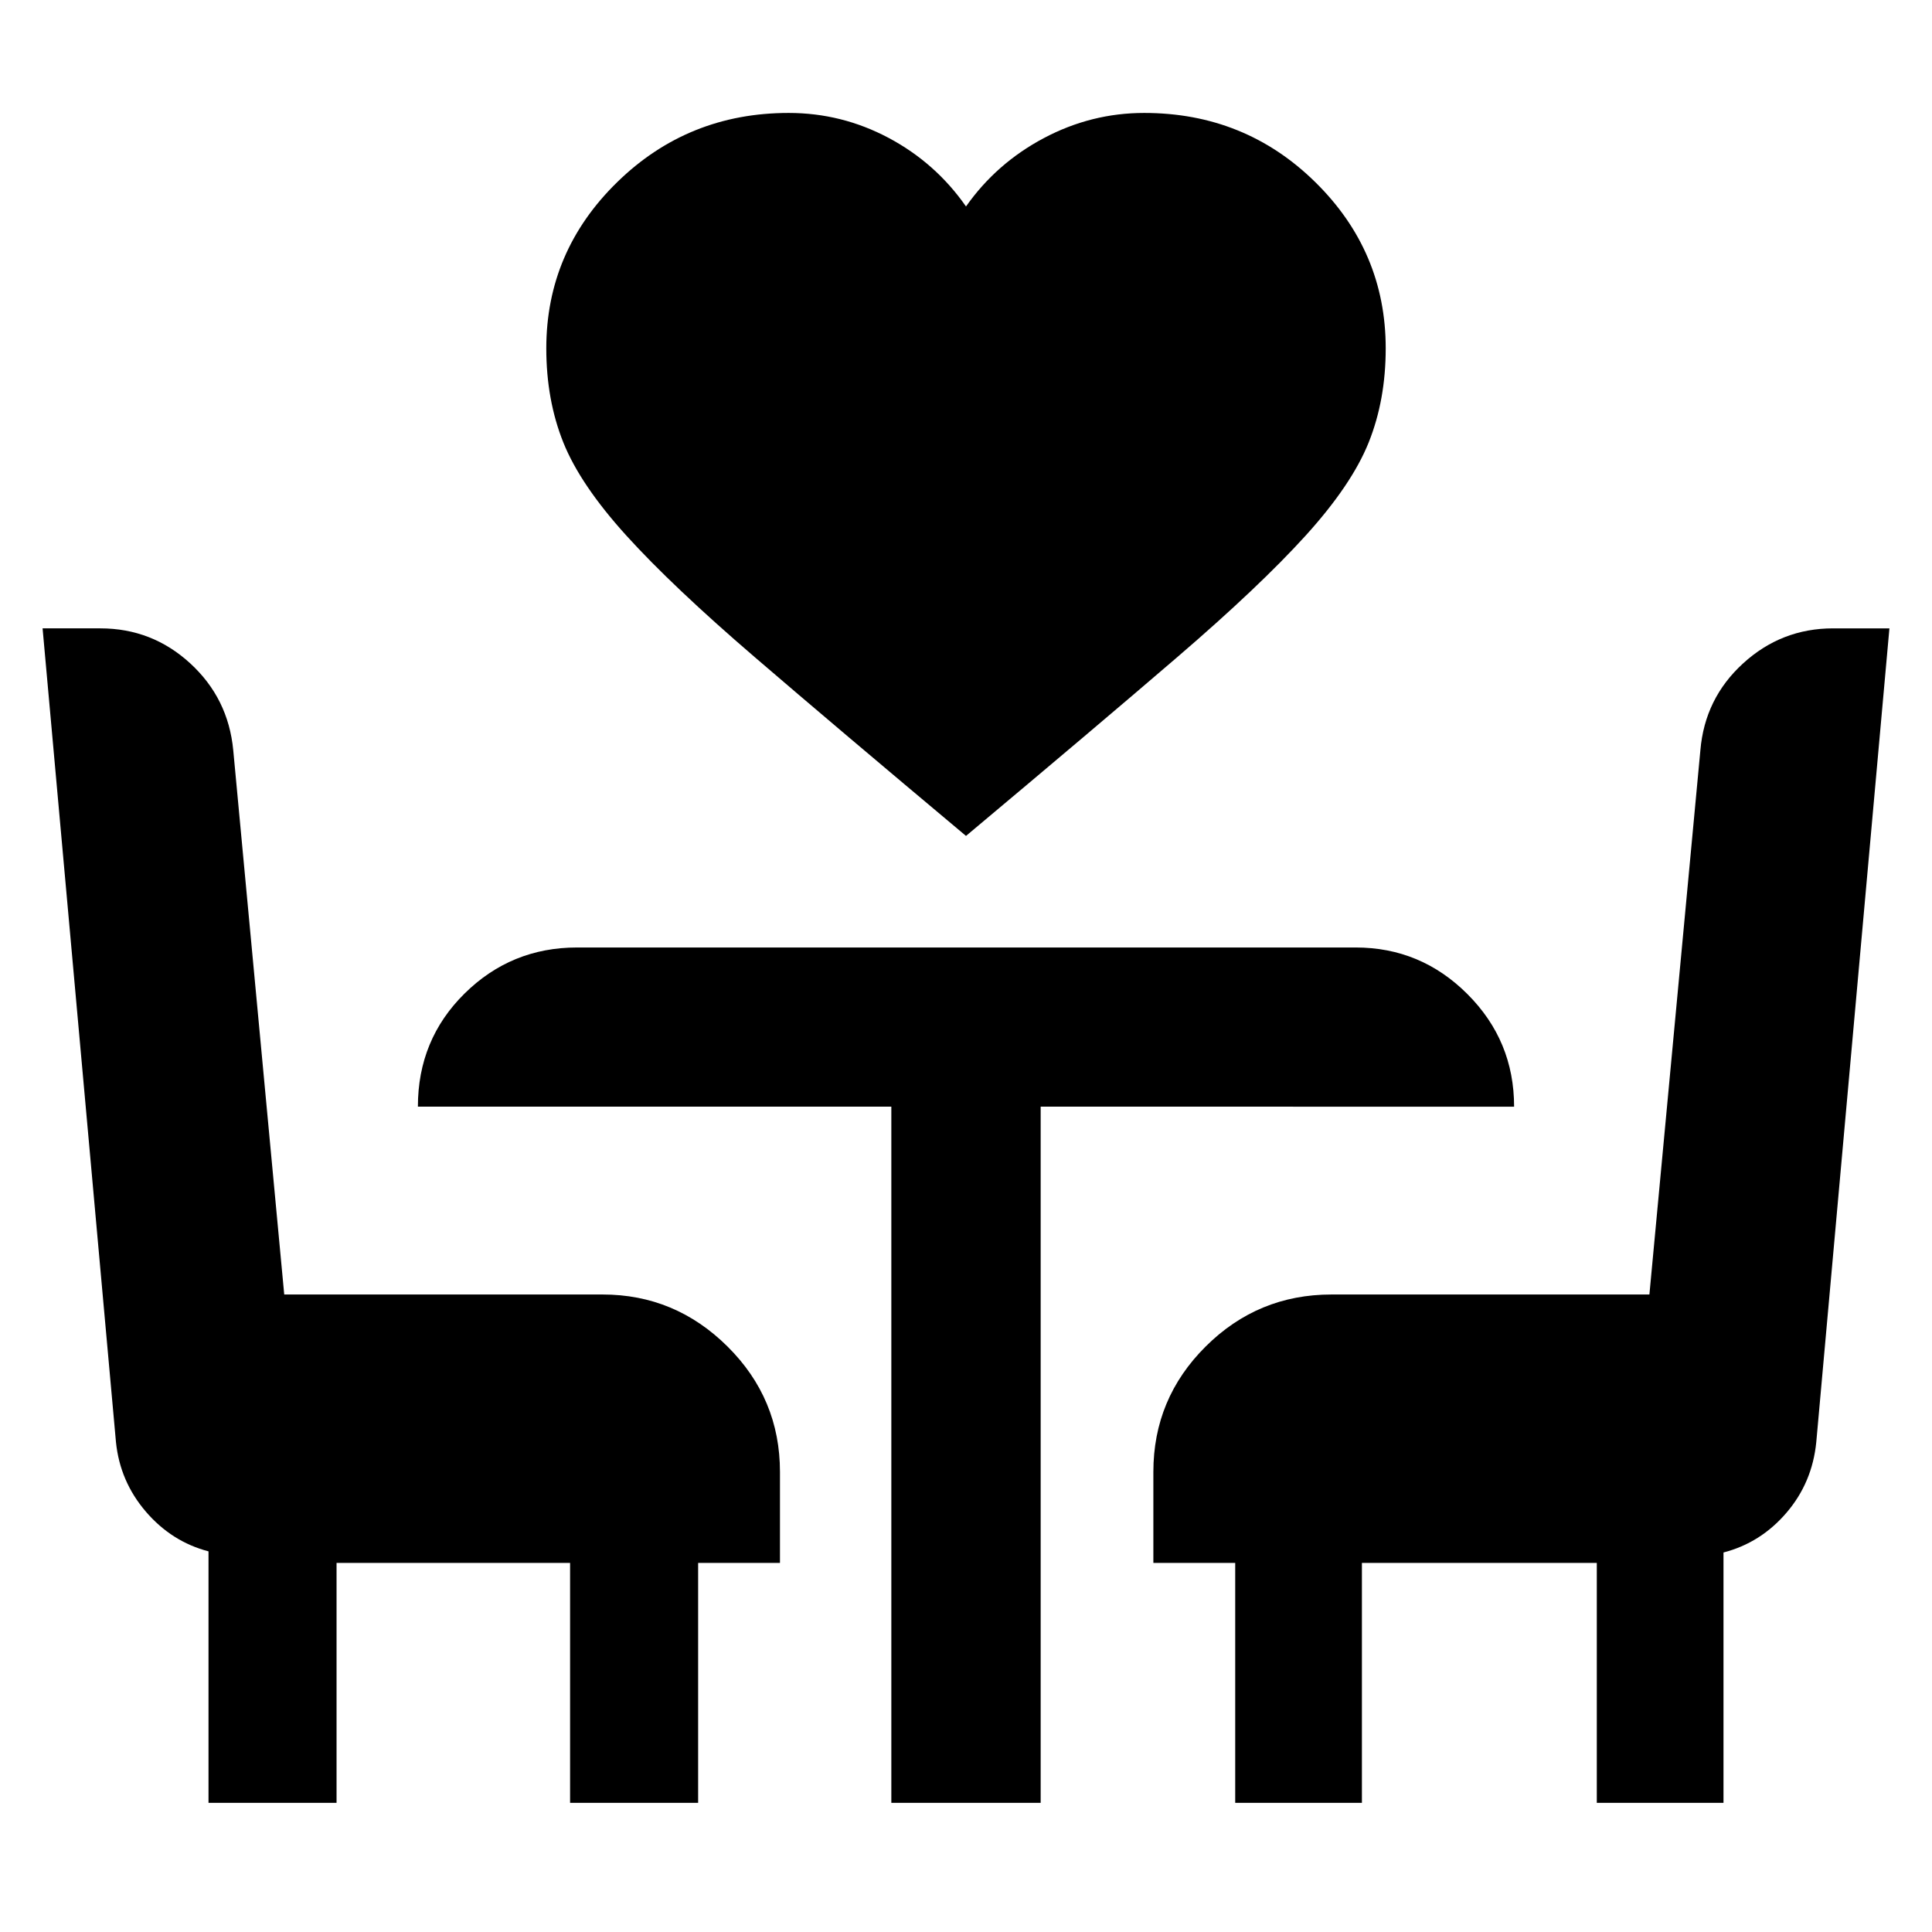 <svg xmlns="http://www.w3.org/2000/svg" height="40" viewBox="0 -960 960 960" width="40"><path d="M480-544.64q-64.43-53.98-105.09-88.93-40.66-34.94-63.62-60.24-22.96-25.31-31.4-46.39-8.44-21.09-8.44-46.7 0-48.17 35.22-82.58 35.21-34.4 85.23-34.4 26.33 0 49.66 12.4 23.32 12.41 38.44 34.07 15.12-21.47 38.68-33.97 23.56-12.5 49.84-12.5 50.07 0 85.05 34.4 34.98 34.41 34.98 82.58 0 25.61-8.44 46.7-8.44 21.08-31.4 46.39-22.96 25.3-63.62 60.24-40.66 34.95-105.09 88.93ZM103.61-64.17v-124.97q-18.3-4.78-31.15-19.75-12.84-14.98-14.84-34.56L21.16-647.77h28.71q25.69 0 44.63 17.37t21.4 43.18l25.33 270.45h158.19q36.04 0 62.09 25.86 26.05 25.85 26.05 62.29v45.23H346.9v119.22h-63.63v-119.22H167.23v119.22h-63.62Zm339.29 0V-410.1H207.65q0-33.32 23.18-56.21Q254-489.2 286.75-489.2h386.87q32.38 0 55.55 23.17 23.18 23.17 23.18 55.93H517.1v345.93h-74.2Zm170.87 0v-119.22H573.1v-45.23q0-36.44 25.97-62.29 25.96-25.86 62.55-25.86h157.96l25.33-270.45q2.19-25.78 21.24-43.16 19.05-17.39 44.69-17.39h28L902.5-243.45q-1.98 20.15-14.81 35.12-12.83 14.98-31.3 19.75v124.41h-62.95v-119.22H676.73v119.22h-62.96Z"/></svg>